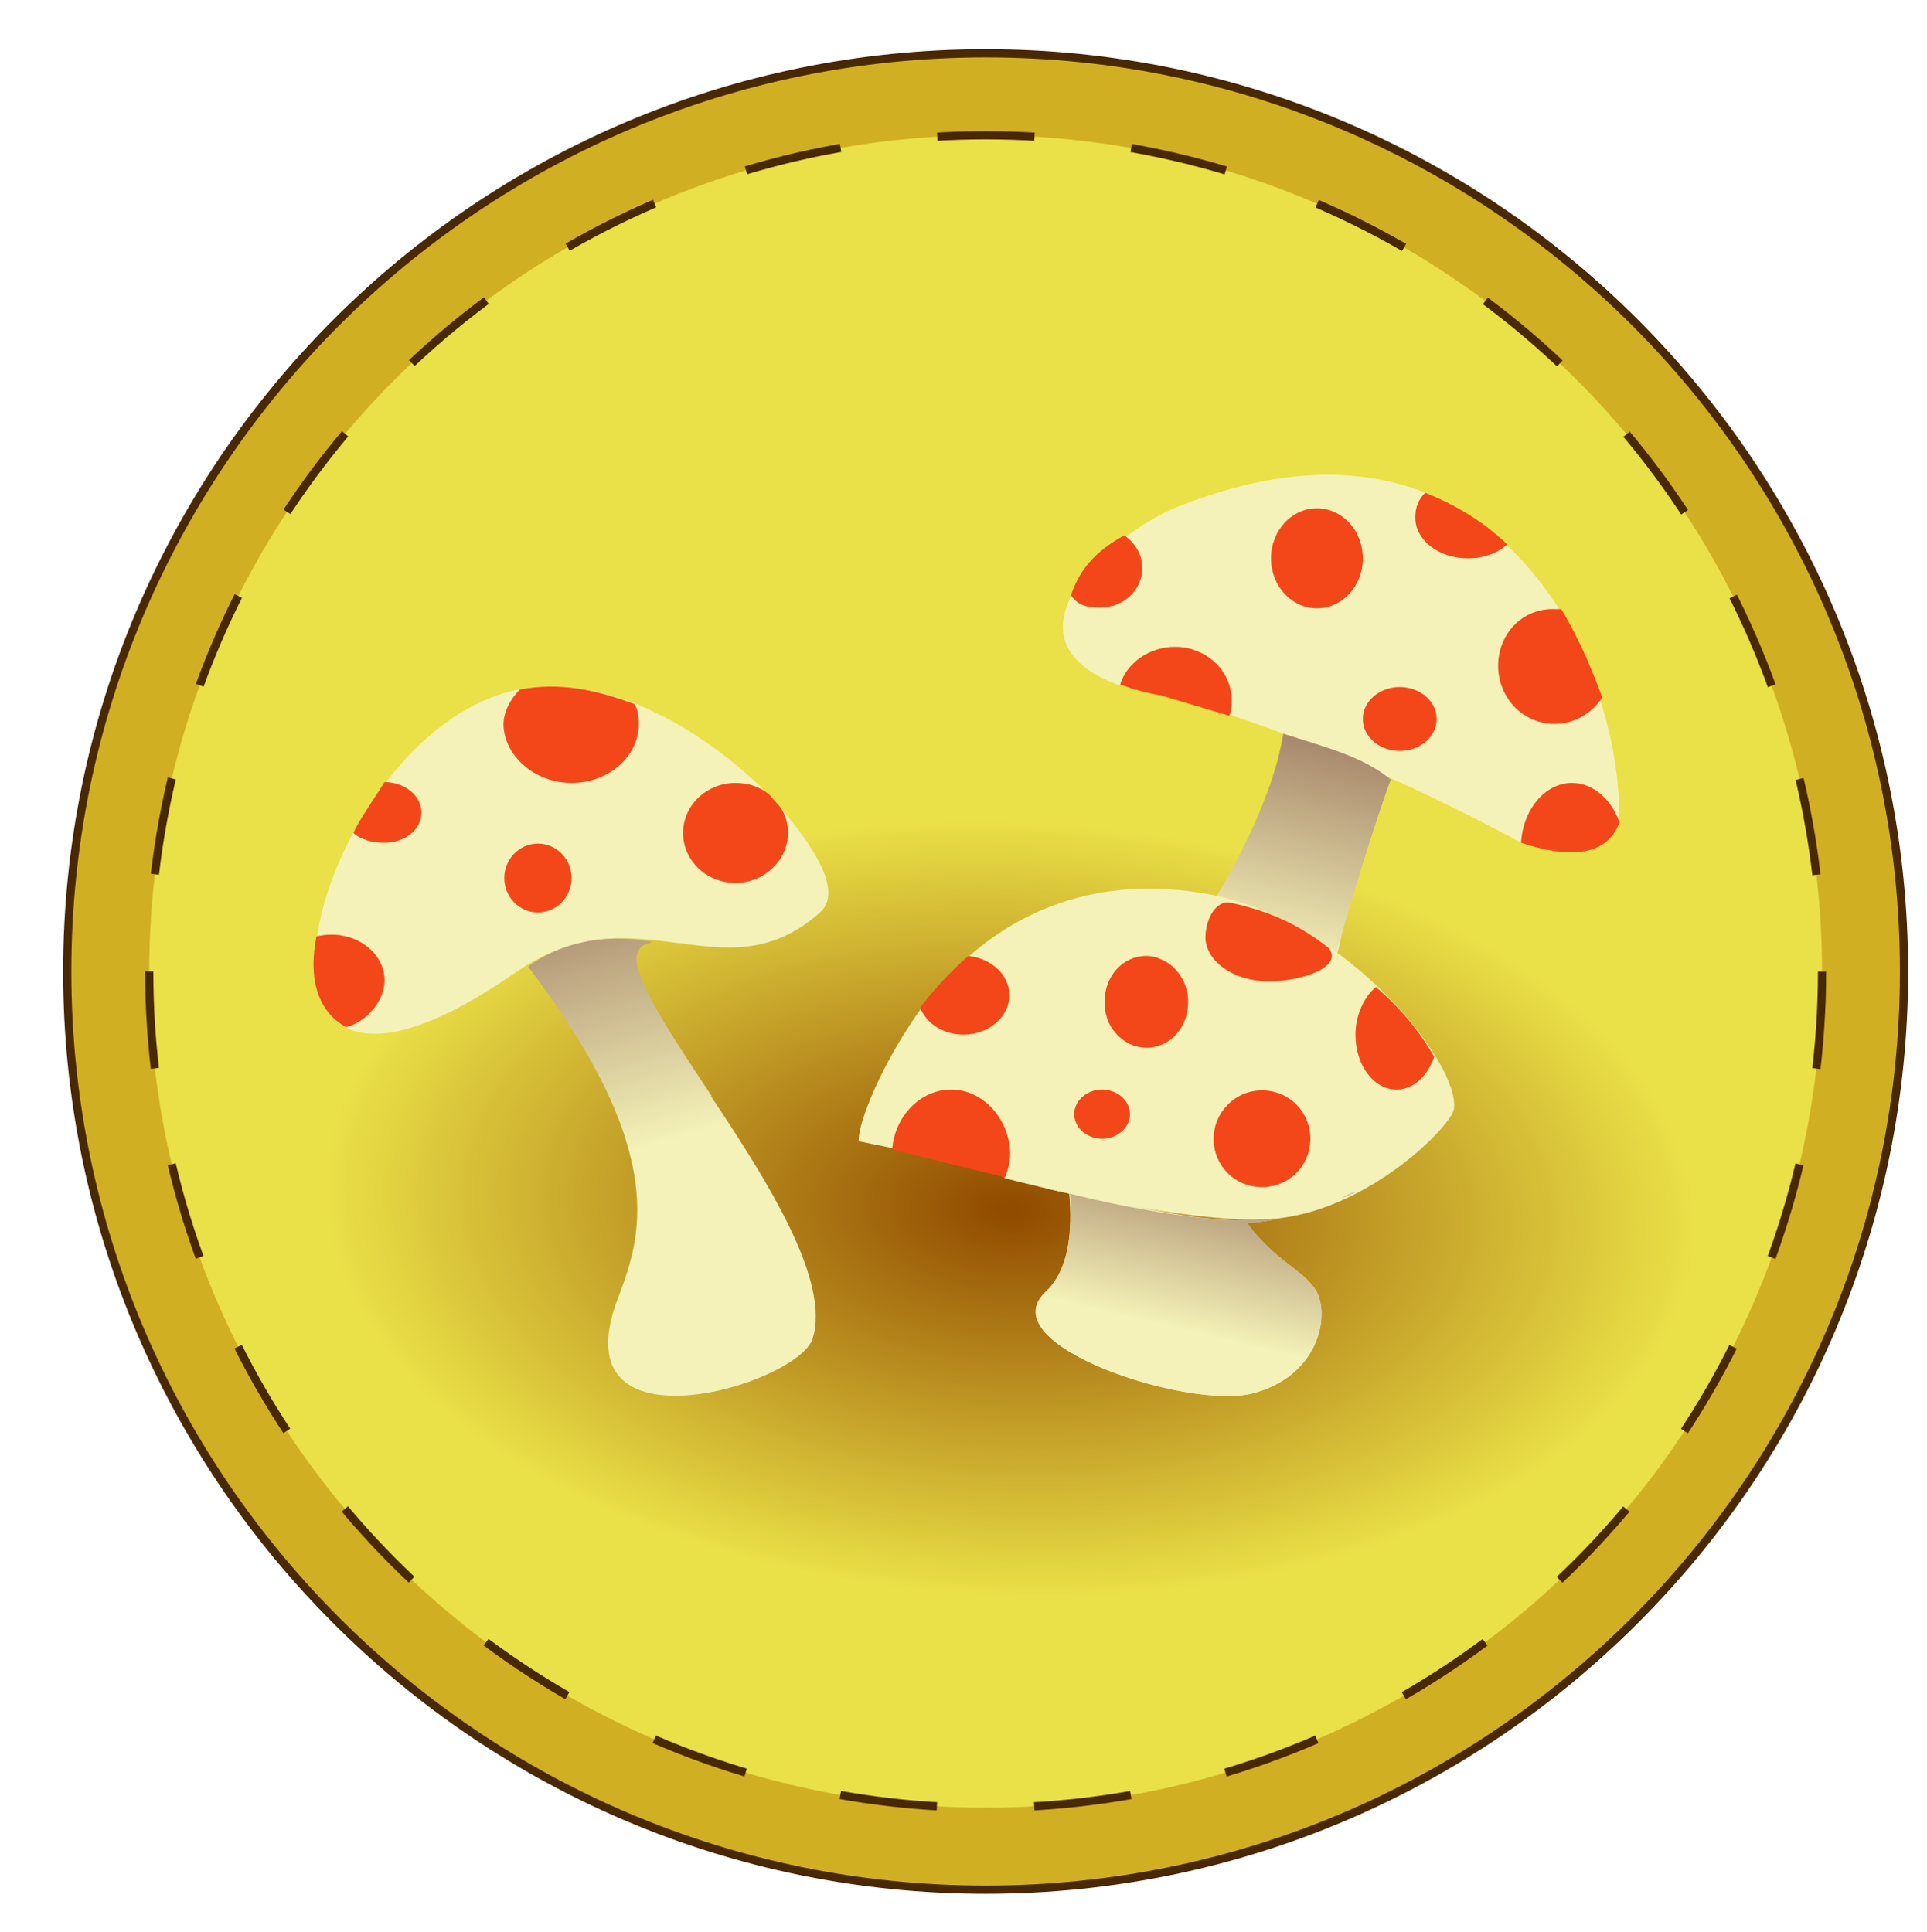 <?xml version="1.0" encoding="utf-8"?>
<!-- Generator: Adobe Illustrator 16.0.0, SVG Export Plug-In . SVG Version: 6.00 Build 0)  -->
<!DOCTYPE svg PUBLIC "-//W3C//DTD SVG 1.1//EN" "http://www.w3.org/Graphics/SVG/1.1/DTD/svg11.dtd">
<svg version="1.1" id="Layer_1" xmlns="http://www.w3.org/2000/svg" xmlns:xlink="http://www.w3.org/1999/xlink" x="0px" y="0px"
	 width="235px" height="235.7px" viewBox="0 0 235 235.7" enable-background="new 0 0 235 235.7" xml:space="preserve">
<g>
	<path fill="#D1AF22" stroke="#492806" stroke-miterlimit="10" d="M120.2,230.5c-61.8,0-112-50.2-112-112s50.2-112,112-112
		s112,50.2,112,112S181.9,230.5,120.2,230.5z"/>
	<g>
		
			<radialGradient id="SVGID_1_" cx="123.167" cy="147.492" r="86.414" gradientTransform="matrix(0.999 4.259025e-002 -2.405578e-002 0.564 3.66 59.016)" gradientUnits="userSpaceOnUse">
			<stop  offset="1.672230e-002" style="stop-color:#924C00"/>
			<stop  offset="0.968" style="stop-color:#EAE047"/>
		</radialGradient>
		<circle fill="url(#SVGID_1_)" cx="120.2" cy="118.5" r="102"/>
		<circle fill="none" stroke="#492806" stroke-miterlimit="10" stroke-dasharray="11.869,11.869" cx="120.2" cy="118.5" r="102"/>
	</g>
	<g>
		<path fill="#F4F2B8" d="M100,111.3c3.4-3-2.6-10.1-4.8-12.8c0-0.1-15.4-17.7-32.4-14.3c-24.7,5.4-39.5,61.9,0.1,34.4
			C77.9,108.3,88.2,121.8,100,111.3L100,111.3z"/>
		<path fill="#F44719" d="M69.7,95.5c4.5,0,8.2-3.2,8.2-7.2c0-0.9-0.1-1.7-0.5-2.4c-4.7-1.8-9.2-2.7-14-1.8c-1.2,1.2-2,2.8-2,4.3
			C61.5,92.2,65.2,95.5,69.7,95.5L69.7,95.5z M51.4,99.1c0-2-2-3.7-4.5-3.7c-0.6,1-3.3,4.9-3.8,6.2c0.8,0.8,2.4,1.2,3.7,1.2
			C49.4,102.8,51.4,101.2,51.4,99.1L51.4,99.1z"/>
		<ellipse fill="#F44719" cx="65.6" cy="107.1" rx="4.1" ry="4.2"/>
		<path fill="#BEF24C" d="M93.7,96.8c0.5,0.6,1,1.1,1.4,1.6C94.8,97.9,94.3,97.3,93.7,96.8z"/>
		<path fill="#F44719" d="M83.3,101.6c0,3.4,2.9,6.1,6.4,6.1s6.4-2.8,6.4-6.1c0-1.1-0.3-2.2-0.9-3.1c-0.5-0.6-1-1.1-1.4-1.6
			c-1.1-0.9-2.5-1.4-4.1-1.4C86.2,95.5,83.3,98.2,83.3,101.6L83.3,101.6z M46.9,119.6c0-3.1-2.9-5.6-6.5-5.6c-0.6,0-1.2,0.1-1.8,0.2
			c-1.2,6,0.7,9.5,3.6,11.1C44.8,124.6,46.9,122,46.9,119.6L46.9,119.6z"/>
		<path fill="#BEF24C" d="M162.1,115.9c-2.3-2.8-7.5-5.2-12-5.9C154.8,111.7,158.7,113.7,162.1,115.9L162.1,115.9z"/>
		
			<linearGradient id="SVGID_2_" gradientUnits="userSpaceOnUse" x1="-477.54" y1="313.69" x2="-492.398" y2="261.243" gradientTransform="matrix(1 0 0 1 558.08 -174.223)">
			<stop  offset="0" style="stop-color:#F4F2B8"/>
			<stop  offset="0.995" style="stop-color:#744038"/>
		</linearGradient>
		<path fill="url(#SVGID_2_)" d="M86.7,133.7l0.1,0c-5.4-8.1-9.8-14.9-9.1-17.3c0.4-1.4,1.4-1.2,1.8-1.5c-7.1-1.4-12.5,1-15.1,3
			c17.5,23,13.7,33.2,10.9,40.6c-7.2,19.1,21.9,10.5,23.8,4.8C101.3,156.3,93.7,144.2,86.7,133.7z"/>
		<ellipse fill="none" cx="160.6" cy="68.1" rx="5.6" ry="6.1"/>
		<ellipse fill="none" cx="170.7" cy="87.7" rx="4.5" ry="3.9"/>
		<path fill="#F4F2B8" d="M159.3,113.5c1.1,0.7,2.1,1.6,2.8,2.4c0.3,0.1,0.6,0.4,0.9,0.6c0.3-0.8,0.4-1.6,0.6-2.4
			C162.3,114.1,160.9,114,159.3,113.5L159.3,113.5z M136.5,83.6c12.4,2.2,32.1,10,49,19.2c6.9,2,10.5,1.1,12-2.5
			c0.1-14.7-7.3-26-7.4-26.1c-4.5-6.9-17.5-24-46.7-12.3C135.4,65.2,121,77.9,136.5,83.6L136.5,83.6z"/>
		
			<linearGradient id="SVGID_3_" gradientUnits="userSpaceOnUse" x1="-482.065" y1="281.962" x2="-475.431" y2="309.977" gradientTransform="matrix(1 0 0 -1 637.12 396.496)">
			<stop  offset="0" style="stop-color:#F4F2B8"/>
			<stop  offset="0.995" style="stop-color:#744038"/>
		</linearGradient>
		<path fill="url(#SVGID_3_)" d="M159.3,113.5c-2.1-1.4-4.7-2.5-7.3-3.1C154.9,111.9,157.2,112.9,159.3,113.5z"/>
		
			<linearGradient id="SVGID_4_" gradientUnits="userSpaceOnUse" x1="-481.653" y1="279.576" x2="-471.188" y2="323.768" gradientTransform="matrix(1 0 0 -1 637.12 396.496)">
			<stop  offset="0" style="stop-color:#F4F2B8"/>
			<stop  offset="0.995" style="stop-color:#744038"/>
		</linearGradient>
		<path fill="url(#SVGID_4_)" d="M148.3,109.4c2.4,0.3,10.7,4.7,14.6,7.1c1.8-6.4,4.7-16,6.7-21.4c0.1,0-0.1-0.1,0,0
			c-3.3-2.8-8.1-4-13.1-5.6C155.5,95.7,152.1,103.1,148.3,109.4L148.3,109.4z"/>
		<path fill="none" d="M163.6,146.2c-2.4,1-4.9,1.8-7.5,2.4C158.8,148.2,161.4,147.5,163.6,146.2z M142.5,117.5
			c-0.8-0.5-1.7-0.9-2.7-0.9c-2.9,0-5.1,2.5-5.1,5.6c0,1.4,0.4,2.6,1.1,3.5c1,1.3,2.4,2.1,4,2.1c2.9,0,5.1-2.5,5.1-5.6
			C144.9,120.2,143.9,118.5,142.5,117.5L142.5,117.5z M134.4,132.9c1.9,0,3.4,1.4,3.4,3s-1.5,3-3.4,3c-1.9,0-3.4-1.4-3.4-3
			S132.5,132.9,134.4,132.9L134.4,132.9z M153.9,133c3.3,0,5.9,2.6,5.9,5.9c0,3.3-2.6,5.9-5.9,5.9c-3.3,0-5.9-2.6-5.9-5.9
			C148,135.7,150.6,133,153.9,133L153.9,133z"/>
		<path fill="#F4F2B8" d="M177.3,135.3c0.9-5.4-13.2-23.4-30.3-26.3c-11.5-2-21.3,1-28.9,7.7c-7,5.6-13.4,18.7-13.4,22.5
			c0,0,18.2,3.6,17.8,4.5c1.5,0.4,23.5,6.1,33.5,4.9C167.2,147.3,177,137.3,177.3,135.3z"/>
		<path fill="#F4F2B8" d="M165.3,145.4c-0.5,0.1-1.1,0.4-1.8,0.8C164.2,145.9,164.8,145.6,165.3,145.4L165.3,145.4z"/>
		
			<linearGradient id="SVGID_5_" gradientUnits="userSpaceOnUse" x1="-481.07" y1="215.189" x2="-466.463" y2="276.87" gradientTransform="matrix(1 0 0 -1 637.12 396.496)">
			<stop  offset="0" style="stop-color:#F4F2B8"/>
			<stop  offset="0.995" style="stop-color:#744038"/>
		</linearGradient>
		<path fill="url(#SVGID_5_)" d="M165.3,145.4c-0.5,0.1-1.1,0.4-1.8,0.8C164.2,145.9,164.8,145.6,165.3,145.4L165.3,145.4z"/>
		<path fill="#F4F2B8" d="M127.5,157.6c-6.8,6.4,17.1,14.3,25.1,12.4c8-2,9.6-9.1,8-12.4c-1.4-2.6-5.1-3.7-8.5-8.4
			c1.4-0.1,2.7-0.3,4.1-0.6c-10,1.3-22.4-2.9-28.9-3.7l3.1,0.7C130.8,150.1,130.4,154.9,127.5,157.6L127.5,157.6z"/>
		
			<linearGradient id="SVGID_6_" gradientUnits="userSpaceOnUse" x1="-493.761" y1="234.423" x2="-485.743" y2="268.281" gradientTransform="matrix(1 0 0 -1 637.12 396.496)">
			<stop  offset="0" style="stop-color:#F4F2B8"/>
			<stop  offset="0.995" style="stop-color:#744038"/>
		</linearGradient>
		<path fill="url(#SVGID_6_)" d="M127.5,157.6c-6.8,6.4,17.1,14.3,25.1,12.4c8-2,9.6-9.1,8-12.4c-1.4-2.6-5.1-3.7-8.5-8.4
			c1.4-0.1,2.7-0.3,4.1-0.6c-10,1.3-26.8-3.3-25.7-3C130.8,150.1,130.4,154.9,127.5,157.6L127.5,157.6z"/>
		<ellipse fill="#F44719" cx="160.6" cy="68.1" rx="5.6" ry="6.1"/>
		<path fill="#F44719" d="M134.2,74.1c2.9,0,5.1-2.2,5.1-4.8c0-1.7-0.9-3.1-2.2-4c-3.8,2.1-5.5,4.4-6.5,7.3
			C131.5,73.9,132.6,74.1,134.2,74.1z M182.7,81.2c0,3.9,3,7.1,6.9,7.1c2.4,0,4.5-1.3,5.8-3.2c-0.5-1.5-1.2-3.1-1.9-4.8
			c-1-2.2-2-4.2-3.1-6h-0.7C185.7,74.1,182.7,77.3,182.7,81.2L182.7,81.2z M179,68.1c1.9,0,3.6-0.6,4.8-1.7c-3-2.9-6.5-4.9-10-6.3
			c-0.8,0.8-1.2,1.8-1.2,2.9C172.5,65.8,175.4,68.1,179,68.1L179,68.1z"/>
		<ellipse fill="#F44719" cx="170.7" cy="87.7" rx="4.5" ry="3.9"/>
		<path fill="#F44719" d="M191.7,95.5c-3.3,0-6,3.3-6.2,7.3c5.4,1.8,10.4,1.9,12-2.5C196.5,97.5,194.3,95.5,191.7,95.5L191.7,95.5z
			 M143.3,78.9c-3.2,0-5.9,2-6.7,4.6c1.4,0.5,3,1,4.9,1.3c0,0,3.7,1.1,8.4,2.5c0.3-0.6,0.3-1.3,0.3-1.9
			C150.2,81.8,147.1,78.9,143.3,78.9z M142.5,117.5c-0.8-0.5-1.7-0.9-2.7-0.9c-2.9,0-5.1,2.5-5.1,5.6c0,1.4,0.4,2.6,1.1,3.5
			c1,1.3,2.4,2.1,4,2.1c2.9,0,5.1-2.5,5.1-5.6C144.9,120.2,143.9,118.5,142.5,117.5L142.5,117.5z M165.3,126.2c0,3.7,2.2,6.7,5,6.7
			c2.1,0,3.8-1.7,4.6-4c-1.5-2.6-3.7-5.6-7.1-8.5C166.4,121.5,165.3,123.8,165.3,126.2L165.3,126.2z M117.5,126.2
			c3.1,0,5.6-2.2,5.6-4.8c0-2.5-2.2-4.5-5-4.8c-2.2,1.9-4.2,4.1-5.9,6.3C113,124.9,115.1,126.2,117.5,126.2L117.5,126.2z M116,132.9
			c-3.8,0-6.9,3.3-7.2,7.3c3.3,0.8,8.3,2.1,13.8,3.4c0.3-0.9,0.6-1.9,0.6-2.9C123.1,136.5,119.9,132.9,116,132.9L116,132.9z
			 M153.9,133c3.3,0,5.9,2.6,5.9,5.9c0,3.3-2.6,5.9-5.9,5.9c-3.3,0-5.9-2.6-5.9-5.9C148,135.7,150.6,133,153.9,133L153.9,133z
			 M147,114.3c0,2.9,3.4,5.4,7.7,5.4c4.2,0,9.2-1.8,7.3-4.1c-3.7-2.9-7.3-4.5-12-5.5C148.8,109.8,147.1,111.3,147,114.3L147,114.3z
			 M134.4,132.9c1.9,0,3.4,1.4,3.4,3s-1.5,3-3.4,3c-1.9,0-3.4-1.4-3.4-3S132.5,132.9,134.4,132.9L134.4,132.9z"/>
	</g>
</g>
</svg>
